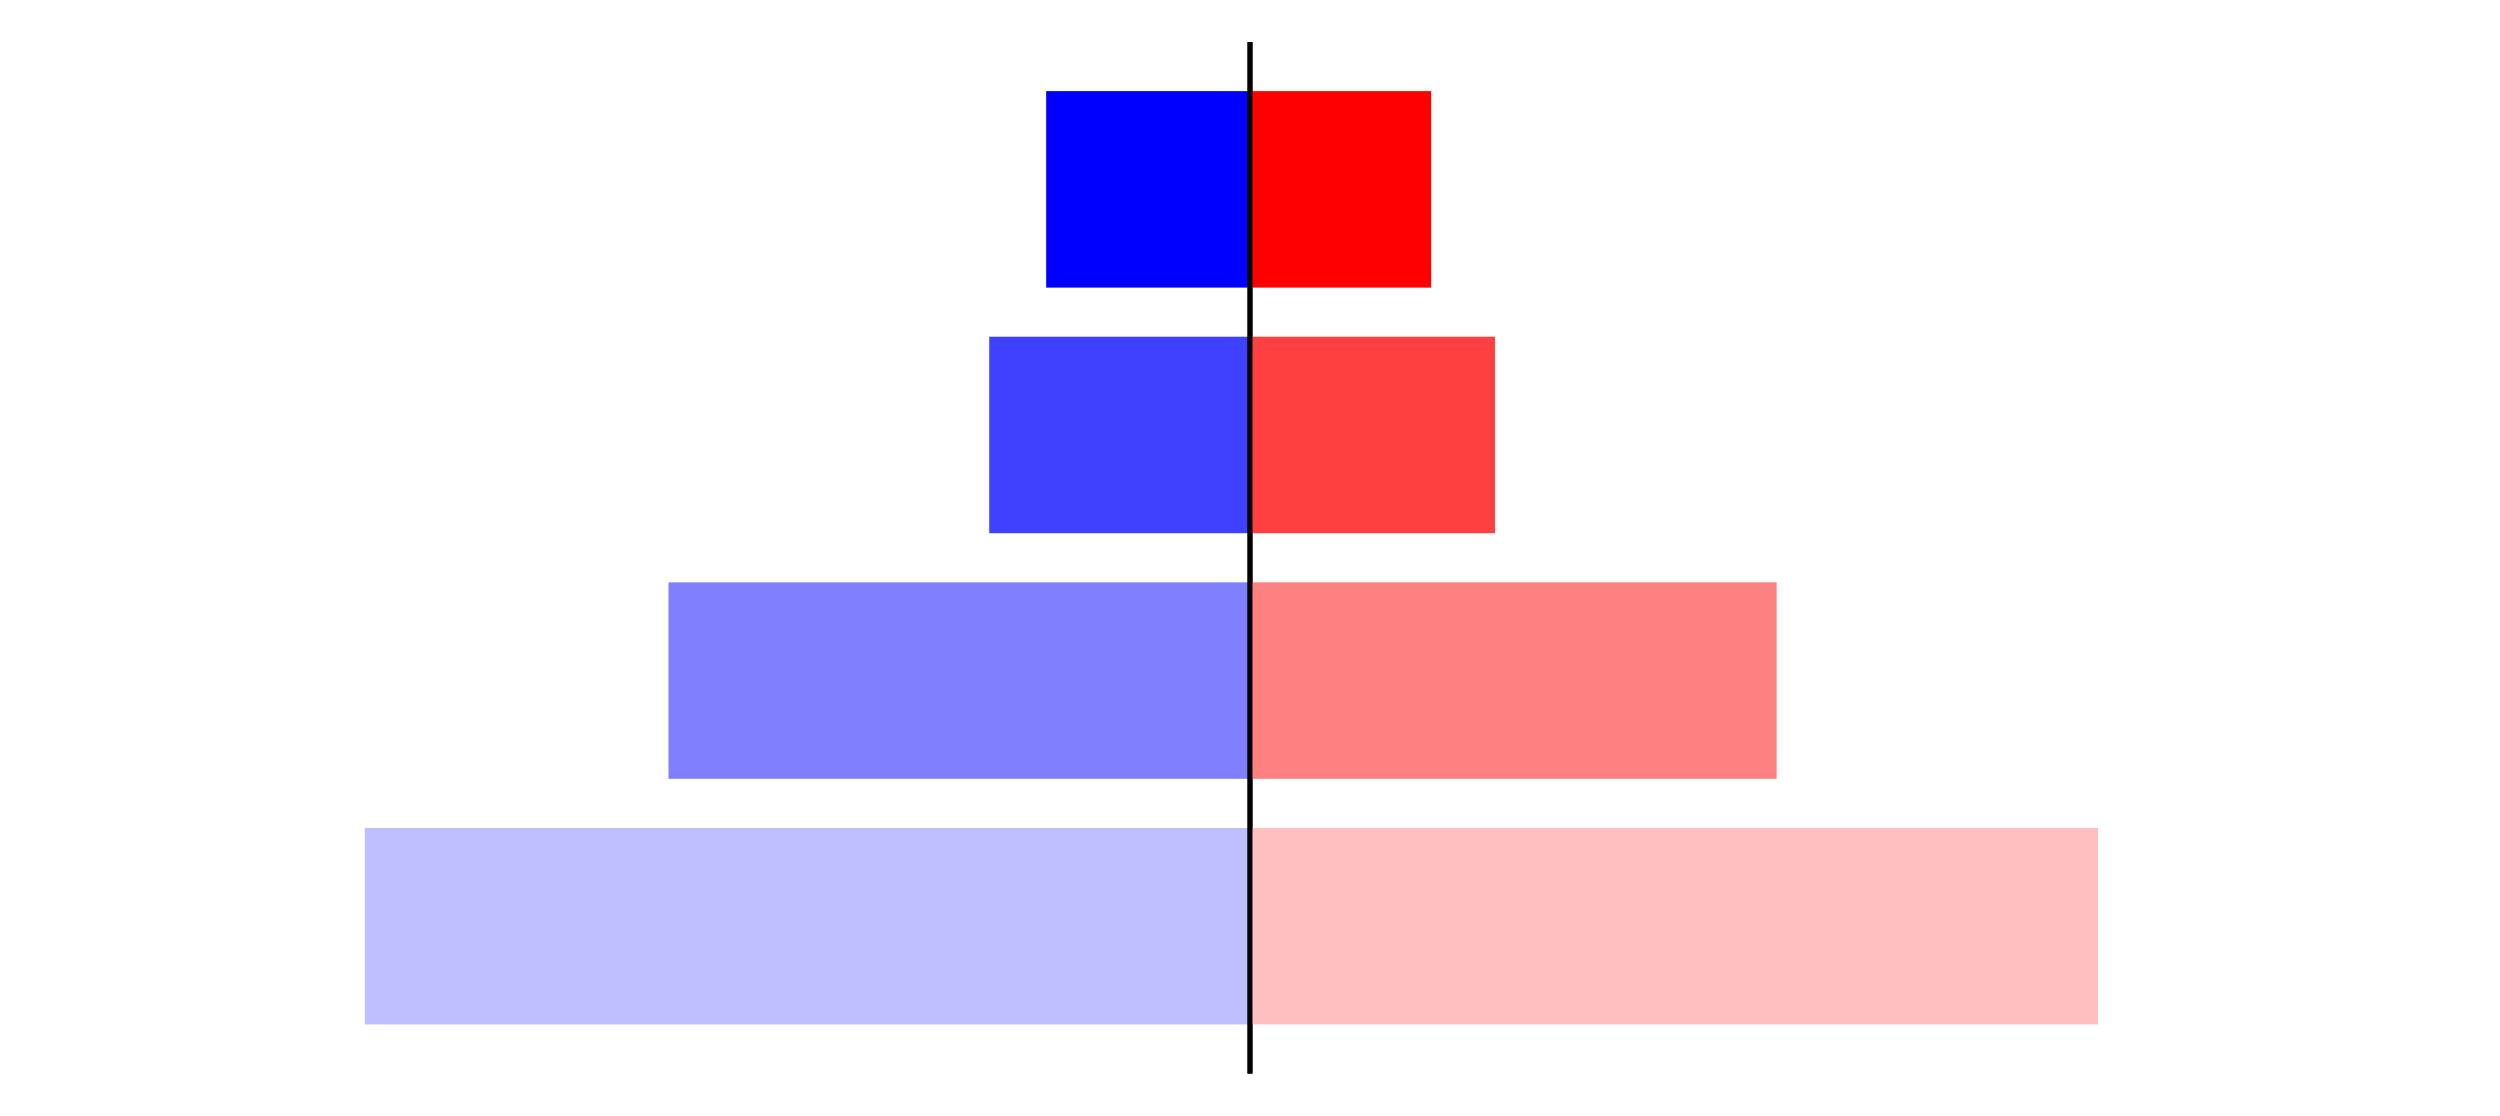 <?xml version="1.0" encoding="utf-8" standalone="no"?>
<!DOCTYPE svg PUBLIC "-//W3C//DTD SVG 1.1//EN"
  "http://www.w3.org/Graphics/SVG/1.1/DTD/svg11.dtd">
<svg xmlns:xlink="http://www.w3.org/1999/xlink" width="405pt" height="180.72pt" viewBox="0 0 405 180.72" xmlns="http://www.w3.org/2000/svg" version="1.1">
 <defs>
  <style type="text/css">*{stroke-linejoin: round; stroke-linecap: butt}</style>
 </defs>
 <g id="figure_1">
  <g id="patch_1">
   <path d="M 0 180.72 
L 405 180.72 
L 405 0 
L 0 0 
L 0 180.72 
z
" style="fill: none"/>
  </g>
  <g id="axes_1">
   <g id="patch_2">
    <path d="M 7.2 173.52 
L 202.5 173.52 
L 202.5 7.2 
L 7.2 7.2 
L 7.2 173.52 
z
" style="fill: none"/>
   </g>
   <g id="patch_3">
    <path d="M 202.5 165.96 
L 59.101 165.96 
L 59.101 134.128 
L 202.5 134.128 
z
" clip-path="url(#pc7e43b5e05)" style="fill: #bfbfff"/>
   </g>
   <g id="patch_4">
    <path d="M 202.5 126.171 
L 108.296 126.171 
L 108.296 94.339 
L 202.5 94.339 
z
" clip-path="url(#pc7e43b5e05)" style="fill: #8080ff"/>
   </g>
   <g id="patch_5">
    <path d="M 202.5 86.381 
L 160.256 86.381 
L 160.256 54.549 
L 202.5 54.549 
z
" clip-path="url(#pc7e43b5e05)" style="fill: #4040ff"/>
   </g>
   <g id="patch_6">
    <path d="M 202.5 46.592 
L 169.479 46.592 
L 169.479 14.76 
L 202.5 14.76 
z
" clip-path="url(#pc7e43b5e05)" style="fill: #0000ff"/>
   </g>
   <g id="matplotlib.axis_1"/>
   <g id="matplotlib.axis_2"/>
   <g id="patch_7">
    <path d="M 202.5 173.52 
L 202.5 7.2 
" style="fill: none; stroke: #000000; stroke-width: 0.8; stroke-linejoin: miter; stroke-linecap: square"/>
   </g>
  </g>
  <g id="axes_2">
   <g id="patch_8">
    <path d="M 202.5 173.52 
L 397.8 173.52 
L 397.8 7.2 
L 202.5 7.2 
L 202.5 173.52 
z
" style="fill: none"/>
   </g>
   <g id="patch_9">
    <path d="M 202.5 165.96 
L 339.876 165.96 
L 339.876 134.128 
L 202.5 134.128 
z
" clip-path="url(#p68cac30aa4)" style="fill: #ffbfbf"/>
   </g>
   <g id="patch_10">
    <path d="M 202.5 126.171 
L 287.817 126.171 
L 287.817 94.339 
L 202.5 94.339 
z
" clip-path="url(#p68cac30aa4)" style="fill: #ff8080"/>
   </g>
   <g id="patch_11">
    <path d="M 202.5 86.381 
L 242.196 86.381 
L 242.196 54.549 
L 202.5 54.549 
z
" clip-path="url(#p68cac30aa4)" style="fill: #ff4040"/>
   </g>
   <g id="patch_12">
    <path d="M 202.5 46.592 
L 231.847 46.592 
L 231.847 14.76 
L 202.5 14.76 
z
" clip-path="url(#p68cac30aa4)" style="fill: #ff0000"/>
   </g>
   <g id="matplotlib.axis_3"/>
   <g id="matplotlib.axis_4"/>
   <g id="patch_13">
    <path d="M 202.5 173.52 
L 202.5 7.2 
" style="fill: none; stroke: #000000; stroke-width: 0.8; stroke-linejoin: miter; stroke-linecap: square"/>
   </g>
  </g>
 </g>
 <defs>
  <clipPath id="pc7e43b5e05">
   <rect x="7.2" y="7.2" width="195.3" height="166.32"/>
  </clipPath>
  <clipPath id="p68cac30aa4">
   <rect x="202.5" y="7.2" width="195.3" height="166.32"/>
  </clipPath>
 </defs>
</svg>
